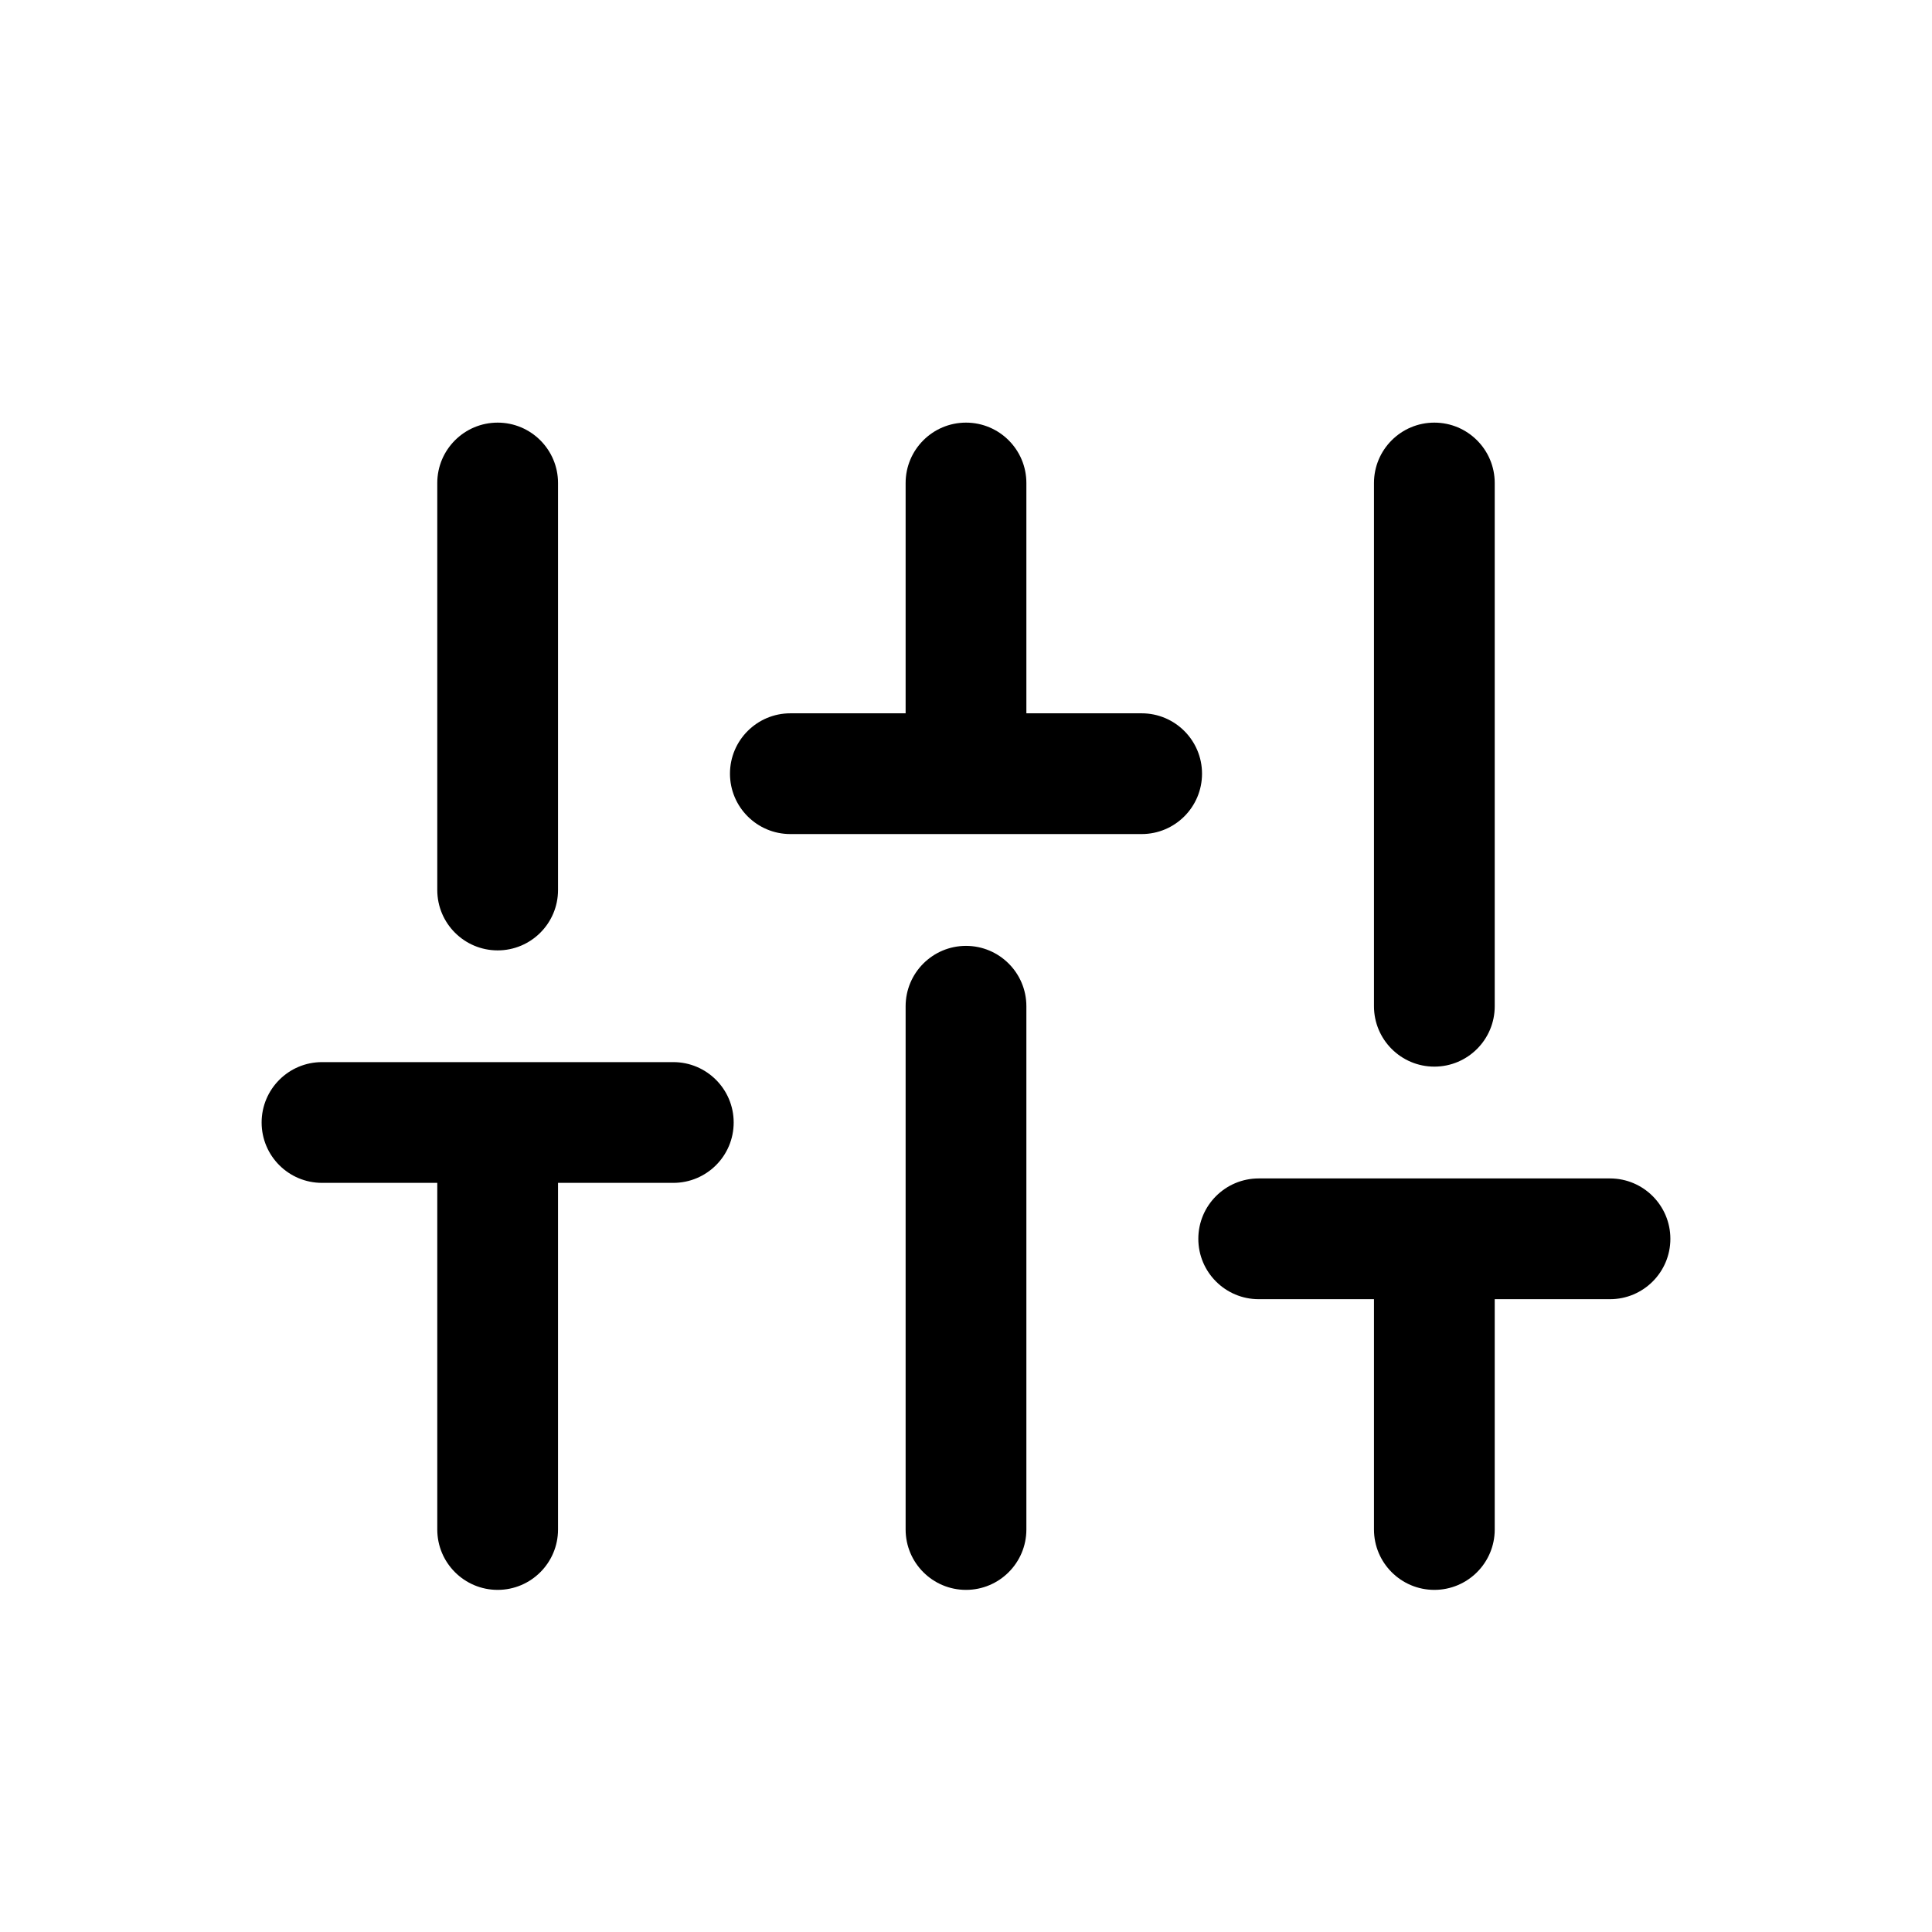 <svg width="24" height="24" viewBox="0 0 24 24" fill="none" xmlns="http://www.w3.org/2000/svg">
  <path
    d="M5.432 19C5.432 19.414 5.768 19.75 6.182 19.75C6.596 19.75 6.932 19.414 6.932 19H5.432ZM6.932 13.944C6.932 13.53 6.596 13.194 6.182 13.194C5.768 13.194 5.432 13.53 5.432 13.944H6.932ZM5.432 11.056C5.432 11.47 5.768 11.806 6.182 11.806C6.596 11.806 6.932 11.47 6.932 11.056H5.432ZM6.932 6C6.932 5.586 6.596 5.25 6.182 5.25C5.768 5.25 5.432 5.586 5.432 6H6.932ZM11.25 19C11.25 19.414 11.586 19.75 12 19.75C12.414 19.75 12.75 19.414 12.75 19H11.25ZM12.75 12.5C12.75 12.086 12.414 11.75 12 11.75C11.586 11.75 11.25 12.086 11.25 12.5H12.75ZM11.25 9.611C11.25 10.025 11.586 10.361 12 10.361C12.414 10.361 12.75 10.025 12.75 9.611H11.25ZM12.75 6C12.75 5.586 12.414 5.25 12 5.25C11.586 5.25 11.25 5.586 11.25 6H12.75ZM17.068 19C17.068 19.414 17.404 19.75 17.818 19.75C18.232 19.75 18.568 19.414 18.568 19H17.068ZM18.568 15.389C18.568 14.975 18.232 14.639 17.818 14.639C17.404 14.639 17.068 14.975 17.068 15.389H18.568ZM17.068 12.5C17.068 12.914 17.404 13.25 17.818 13.25C18.232 13.25 18.568 12.914 18.568 12.5H17.068ZM18.568 6C18.568 5.586 18.232 5.25 17.818 5.25C17.404 5.25 17.068 5.586 17.068 6H18.568ZM4 13.194C3.586 13.194 3.25 13.53 3.25 13.944C3.25 14.359 3.586 14.694 4 14.694V13.194ZM8.364 14.694C8.778 14.694 9.114 14.359 9.114 13.944C9.114 13.53 8.778 13.194 8.364 13.194V14.694ZM9.818 8.861C9.404 8.861 9.068 9.197 9.068 9.611C9.068 10.025 9.404 10.361 9.818 10.361V8.861ZM14.182 10.361C14.596 10.361 14.932 10.025 14.932 9.611C14.932 9.197 14.596 8.861 14.182 8.861V10.361ZM15.636 14.639C15.222 14.639 14.886 14.975 14.886 15.389C14.886 15.803 15.222 16.139 15.636 16.139V14.639ZM20 16.139C20.414 16.139 20.75 15.803 20.75 15.389C20.75 14.975 20.414 14.639 20 14.639V16.139ZM6.932 19V13.944H5.432V19H6.932ZM6.932 11.056V6H5.432V11.056H6.932ZM12.75 19V12.5H11.25V19H12.75ZM12.75 9.611V6H11.25V9.611H12.75ZM18.568 19V15.389H17.068V19H18.568ZM18.568 12.5V6H17.068V12.5H18.568ZM4 14.694H8.364V13.194H4V14.694ZM9.818 10.361H14.182V8.861H9.818V10.361ZM15.636 16.139H20V14.639H15.636V16.139Z"
    fill="currentColor" />
</svg>
